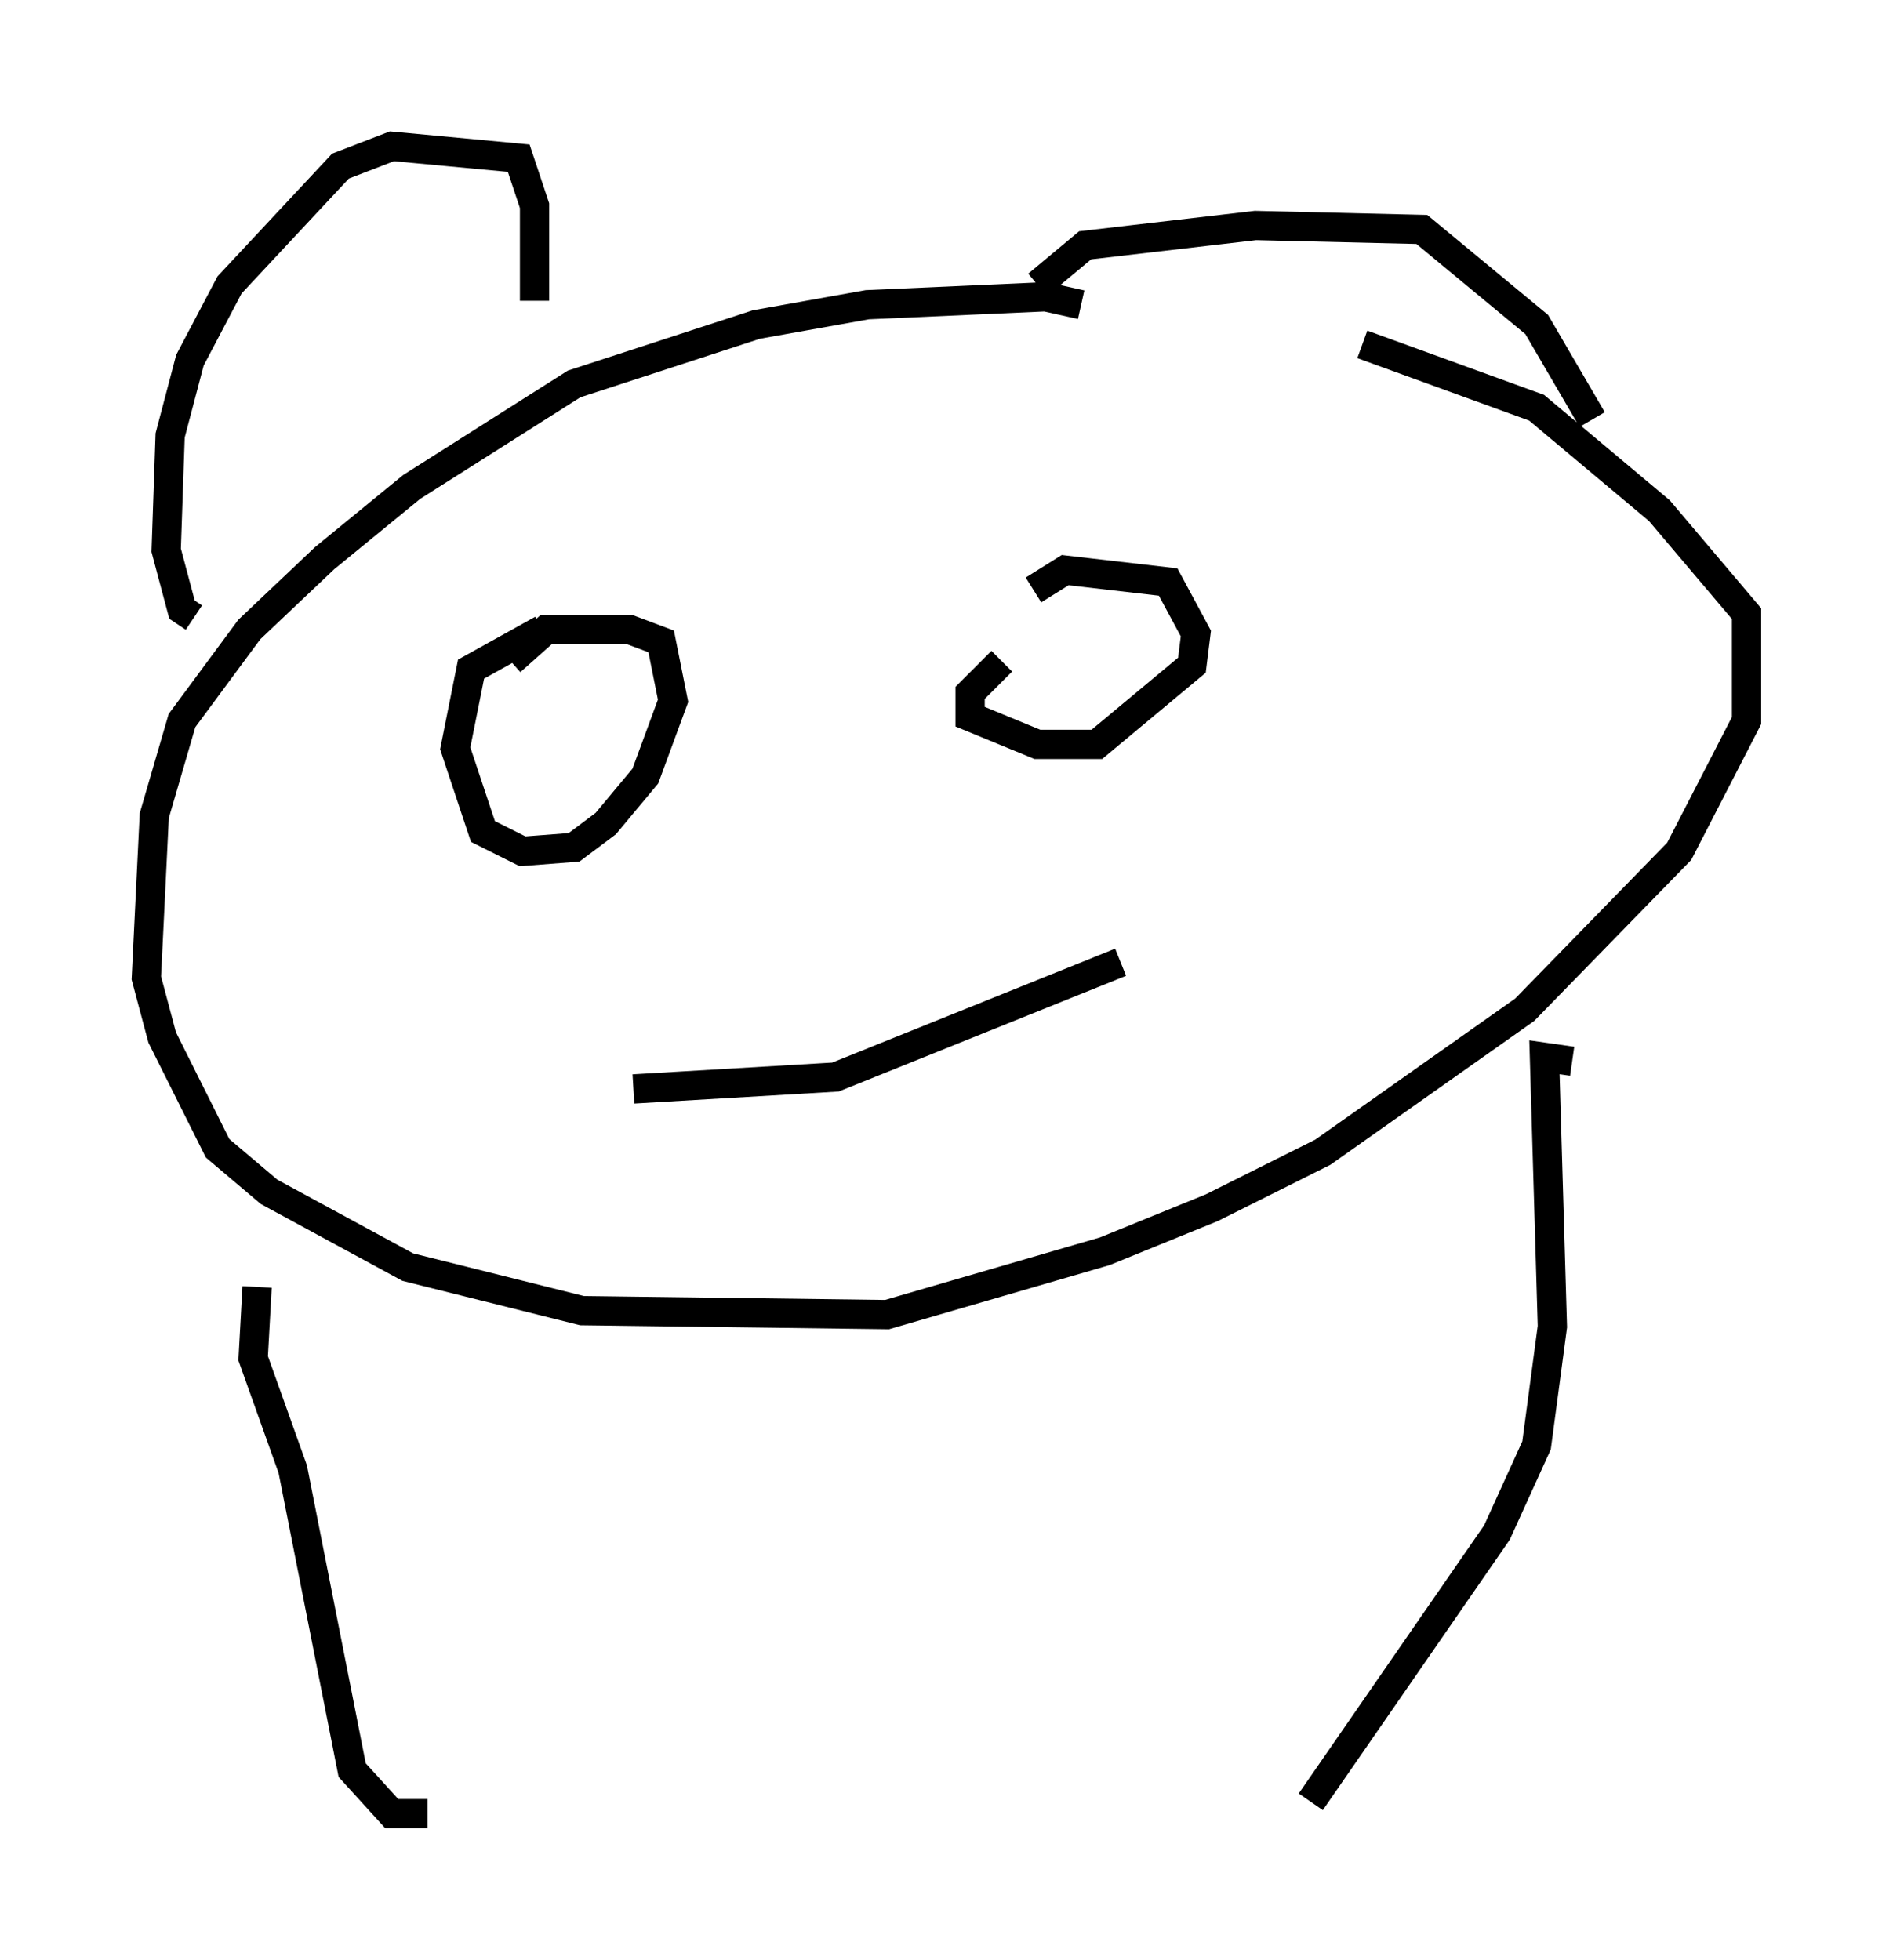 <?xml version="1.0" encoding="utf-8" ?>
<svg baseProfile="full" height="66.968" version="1.1" width="64.668" xmlns="http://www.w3.org/2000/svg" xmlns:ev="http://www.w3.org/2001/xml-events" xmlns:xlink="http://www.w3.org/1999/xlink"><defs /><rect fill="white" height="66.968" width="64.668" x="0" y="0" /><path d="M19.073, 12.848 m-0.812, -2.571 l0.0, -3.248 -0.541, -1.624 l-4.33, -0.406 -1.759, 0.677 l-3.789, 4.059 -1.353, 2.571 l-0.677, 2.571 -0.135, 3.924 l0.541, 2.03 0.406, 0.271 m28.822, -11.367 l1.624, -1.353 5.819, -0.677 l5.683, 0.135 3.924, 3.248 l1.894, 3.248 m-17.456, -3.924 l-1.218, -0.271 -6.089, 0.271 l-3.789, 0.677 -6.225, 2.03 l-5.548, 3.518 -2.977, 2.436 l-2.571, 2.436 -2.3, 3.112 l-0.947, 3.248 -0.271, 5.548 l0.541, 2.03 1.894, 3.789 l1.759, 1.488 4.736, 2.571 l5.954, 1.488 10.419, 0.135 l7.442, -2.165 3.654, -1.488 l3.789, -1.894 6.901, -4.871 l5.277, -5.413 2.3, -4.465 l0.0, -3.654 -2.977, -3.518 l-4.195, -3.518 -5.954, -2.165 m-28.011, 9.743 l-2.436, 1.353 -0.541, 2.706 l0.947, 2.842 1.353, 0.677 l1.759, -0.135 1.083, -0.812 l1.353, -1.624 0.947, -2.571 l-0.406, -2.03 -1.083, -0.406 l-2.842, 0.0 -1.218, 1.083 m16.779, 0.0 l-1.083, 1.083 0.0, 0.812 l2.3, 0.947 2.03, 0.0 l3.248, -2.706 0.135, -1.083 l-0.947, -1.759 -3.518, -0.406 l-1.083, 0.677 m-13.667, 17.05 l6.901, -0.406 9.743, -3.924 m-29.499, 11.096 l-0.135, 2.436 1.353, 3.789 l2.03, 10.284 1.353, 1.488 l1.218, 0.0 m39.106, -25.71 l-0.947, -0.135 0.271, 9.202 l-0.541, 4.059 -1.353, 2.977 l-6.36, 9.202 " fill="none" stroke="black" stroke-width="1" /></svg>